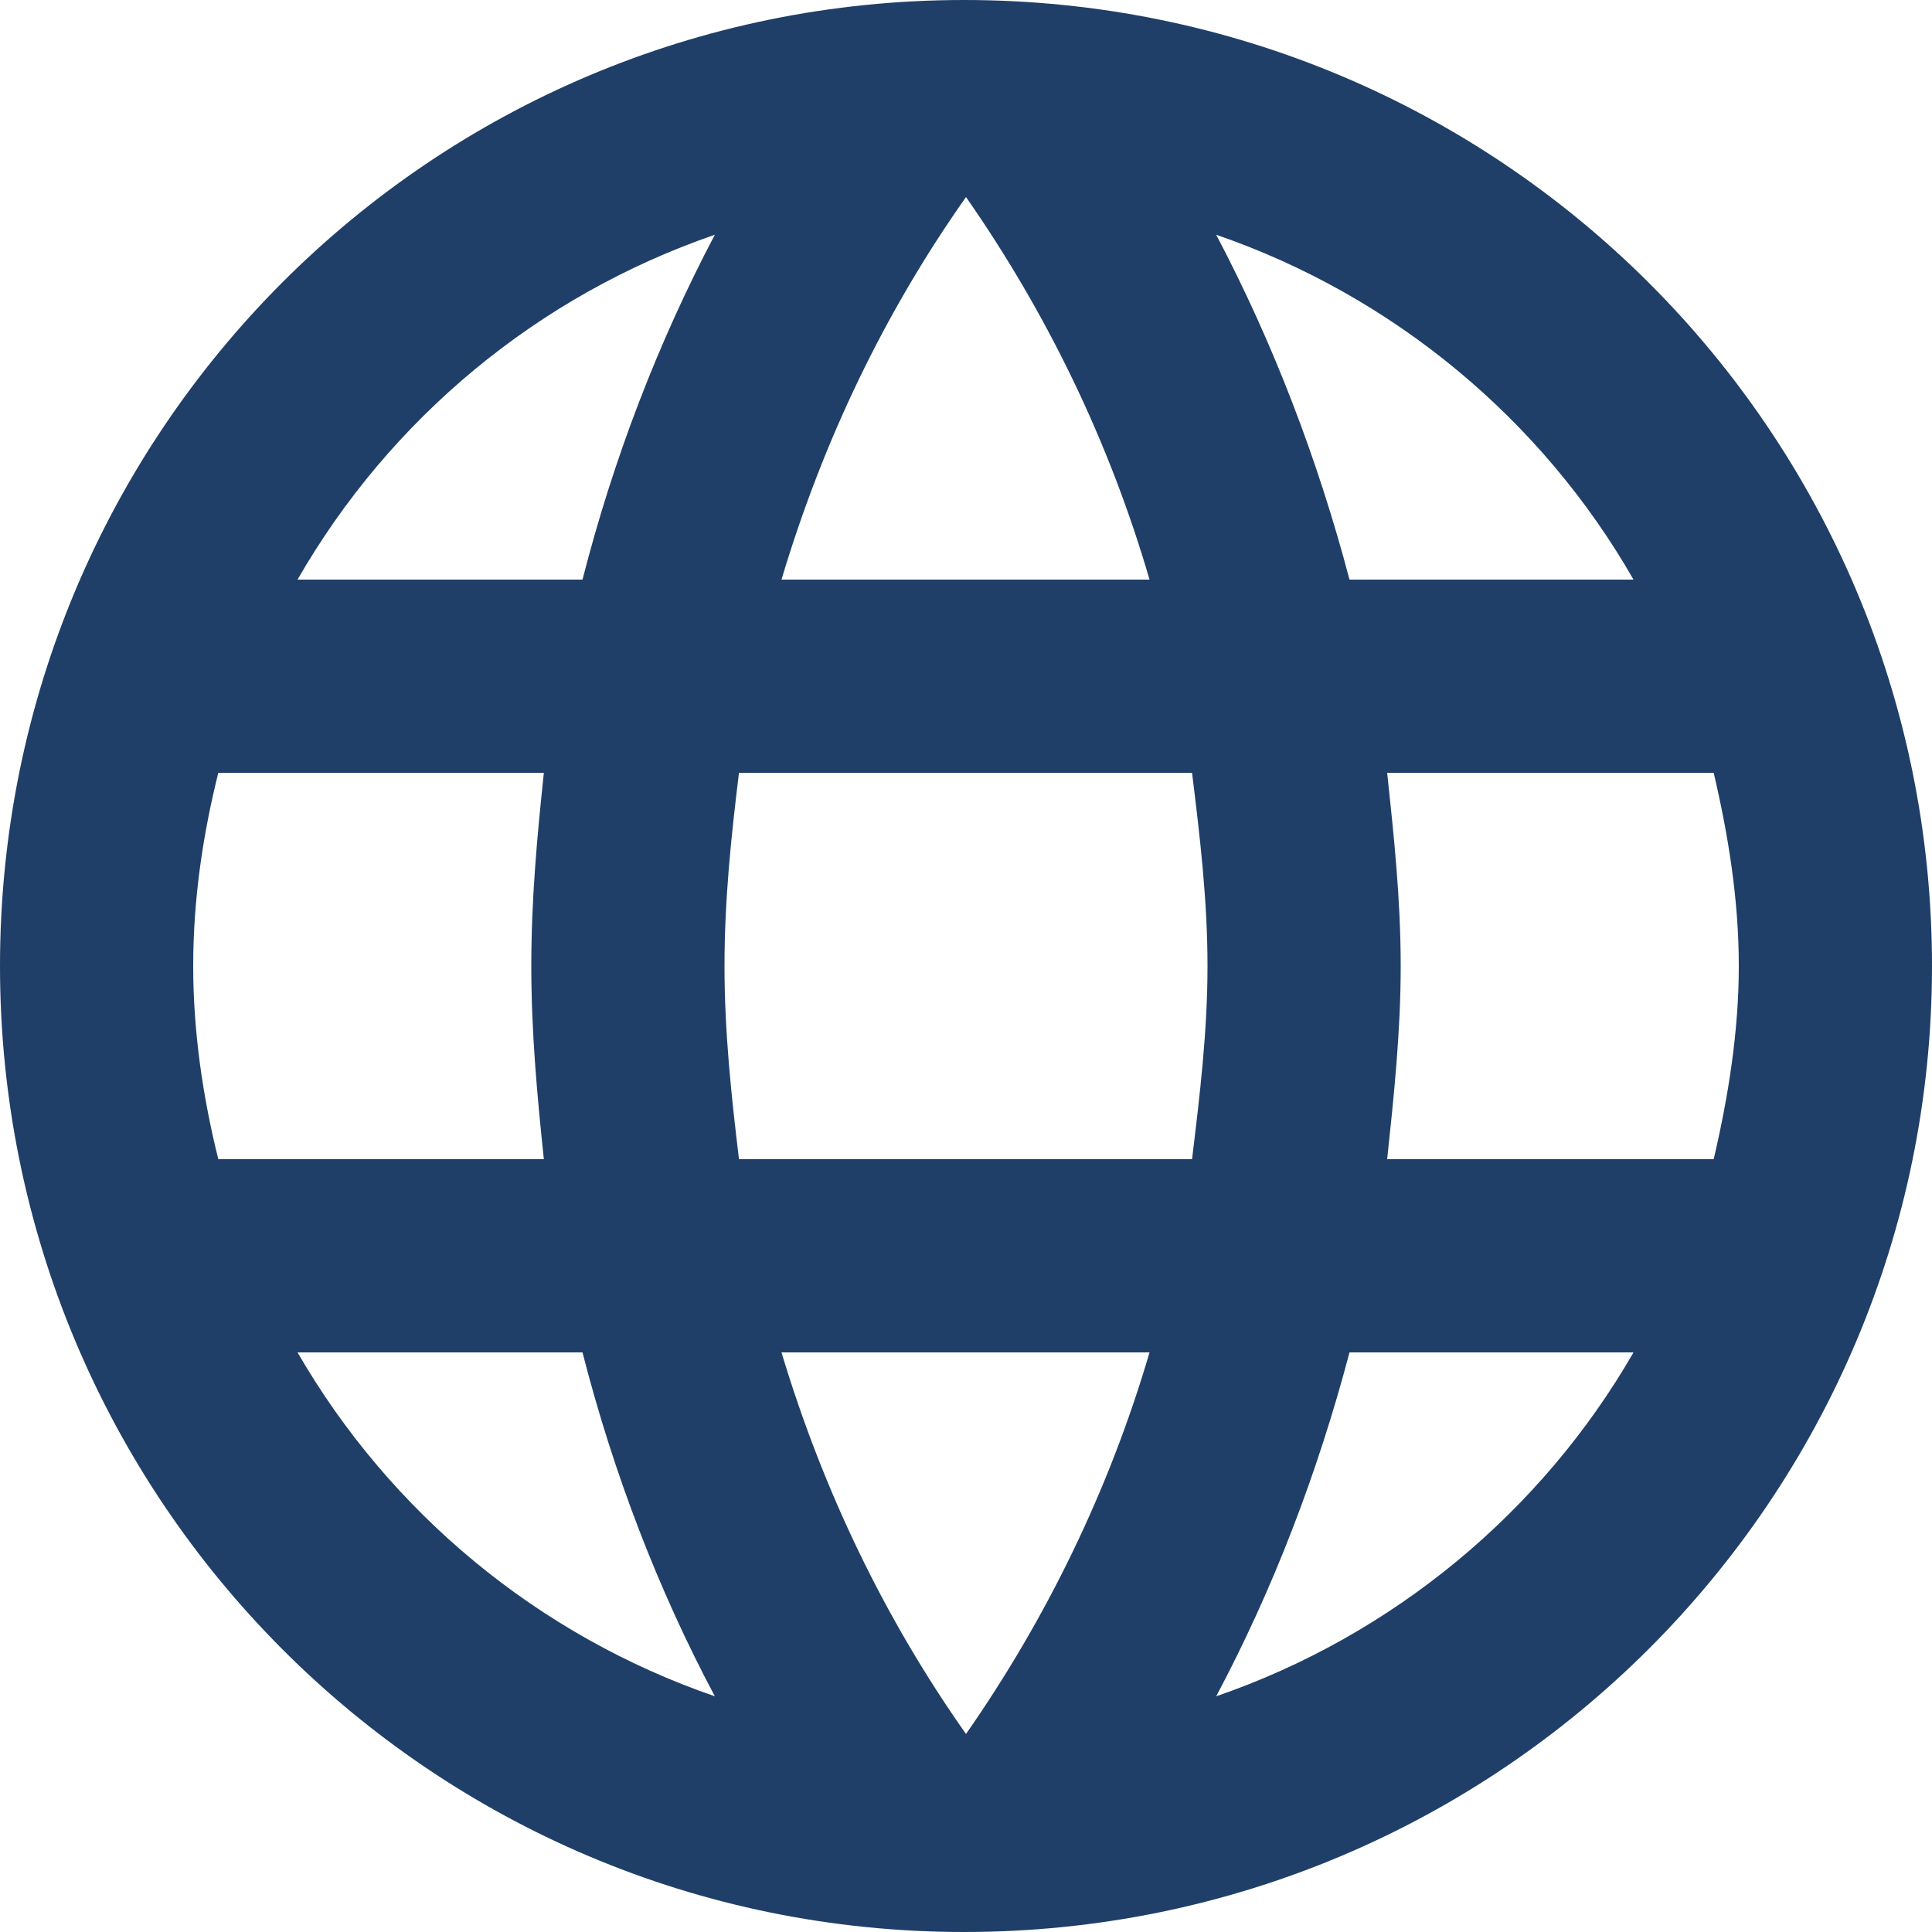 <svg width="20" height="20" viewBox="0 0 20 20" fill="none" xmlns="http://www.w3.org/2000/svg" xmlns:xlink="http://www.w3.org/1999/xlink">
	<desc>
			Created with Pixso.
	</desc>
	<defs/>
	<path id="Vector" d="M9.98 0C4.46 0 0 4.47 0 10C0 15.52 4.46 20 9.98 20C15.52 20 20 15.52 20 10C20 4.47 15.52 0 9.98 0ZM16.91 6L13.97 6C13.64 4.75 13.18 3.55 12.59 2.43C14.42 3.06 15.96 4.34 16.91 6ZM10 2.04C10.83 3.23 11.48 4.56 11.9 6L8.09 6C8.52 4.56 9.16 3.23 10 2.04ZM2.26 12C2.1 11.36 2 10.68 2 10C2 9.31 2.1 8.64 2.26 8L5.63 8C5.56 8.66 5.5 9.31 5.5 10C5.5 10.68 5.56 11.34 5.63 12L2.26 12ZM3.08 14L6.03 14C6.35 15.25 6.81 16.45 7.4 17.56C5.57 16.93 4.04 15.66 3.08 14ZM6.03 6L3.08 6C4.04 4.33 5.57 3.06 7.4 2.43C6.81 3.55 6.35 4.75 6.03 6ZM10 17.95C9.16 16.76 8.52 15.43 8.09 14L11.9 14C11.48 15.43 10.83 16.76 10 17.95ZM12.34 12L7.65 12C7.57 11.34 7.5 10.68 7.5 10C7.5 9.31 7.57 8.65 7.65 8L12.34 8C12.42 8.65 12.5 9.31 12.5 10C12.5 10.68 12.42 11.34 12.34 12ZM12.59 17.56C13.18 16.45 13.64 15.25 13.97 14L16.91 14C15.96 15.65 14.42 16.93 12.59 17.56ZM14.36 12C14.43 11.34 14.5 10.68 14.5 10C14.5 9.31 14.43 8.66 14.36 8L17.74 8C17.89 8.64 18 9.31 18 10C18 10.68 17.89 11.36 17.74 12L14.36 12Z" fill="#1F3F68" fill-opacity="1" fill-rule="nonzero"/>
</svg>
